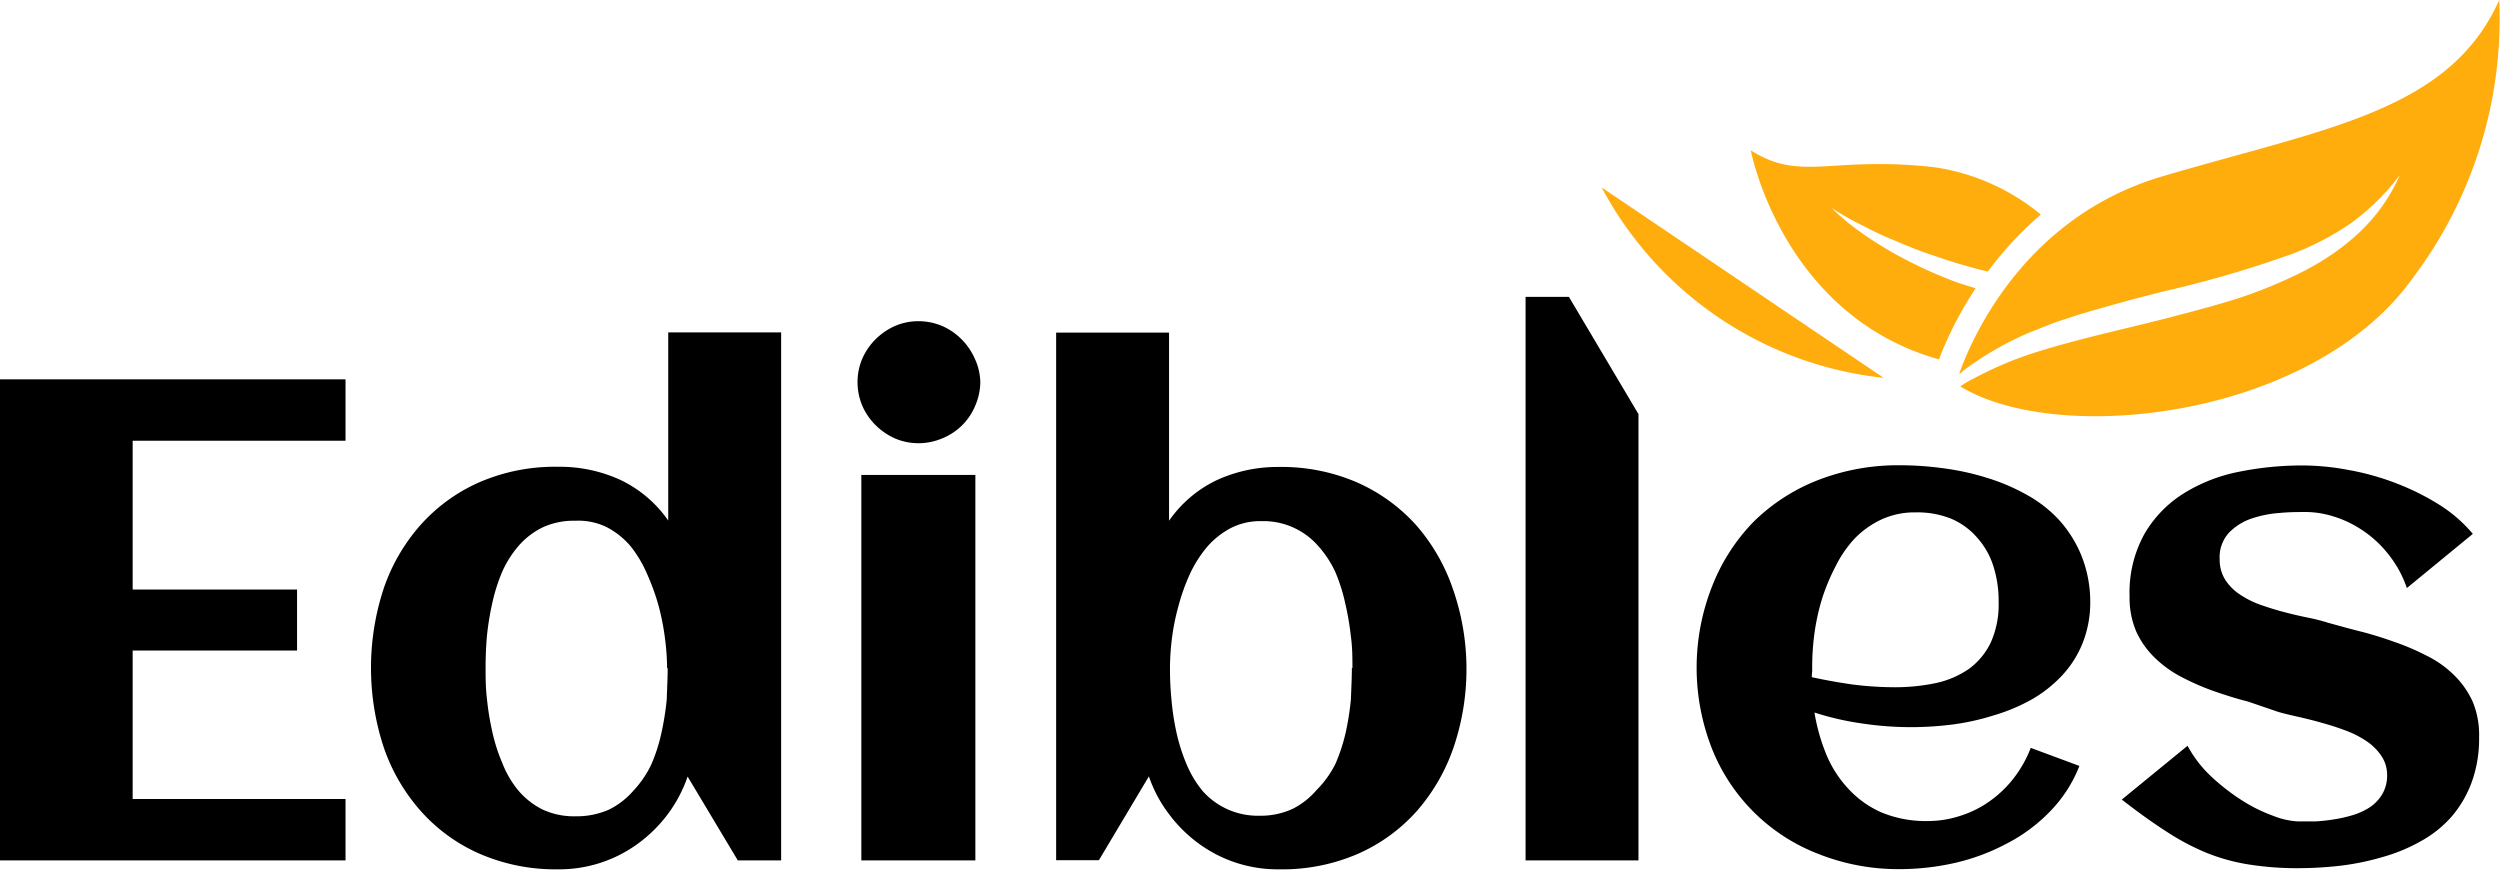 <svg id="Layer_1" data-name="Layer 1" xmlns="http://www.w3.org/2000/svg" viewBox="0 0 131.54 45.75"><defs><style>.cls-1{fill:#ffac0d;}</style></defs><path d="M18.91,45.53H.73V20.22H18.91v3.23H7.71v7.83h8.65v3.21H7.71V42.3h11.2Z" transform="translate(-0.73 -0.26)"/><path d="M41.83,45.53H39.55l-2.64-4.41a7.22,7.22,0,0,1-1.06,2,7.39,7.39,0,0,1-1.57,1.54A7,7,0,0,1,30.09,46a10,10,0,0,1-4.15-.83,8.9,8.9,0,0,1-3.09-2.26,9.81,9.81,0,0,1-1.94-3.36,13.38,13.38,0,0,1,0-8.3,9.81,9.81,0,0,1,1.94-3.36,9,9,0,0,1,3.09-2.25,10,10,0,0,1,4.15-.82,7.65,7.65,0,0,1,3.26.68,6.42,6.42,0,0,1,2.54,2.15v-9.9h5.94Zm-6-10.12a12.67,12.67,0,0,0-.11-1.55,13.06,13.06,0,0,0-.33-1.7,11.83,11.83,0,0,0-.6-1.67A6.47,6.47,0,0,0,33.91,29a4.21,4.21,0,0,0-1.25-1A3.4,3.4,0,0,0,31,27.66,3.92,3.92,0,0,0,29.3,28,4,4,0,0,0,28,29a5.51,5.51,0,0,0-.87,1.4A9.34,9.34,0,0,0,26.63,32a14.83,14.83,0,0,0-.28,1.73c-.05.58-.07,1.13-.07,1.65s0,1.06.07,1.64a14.49,14.49,0,0,0,.28,1.73,9.18,9.18,0,0,0,.53,1.66A5.24,5.24,0,0,0,28,41.85a4.05,4.05,0,0,0,1.27,1,3.92,3.92,0,0,0,1.74.36,4.22,4.22,0,0,0,1.76-.35,4.11,4.11,0,0,0,1.29-1A5.38,5.38,0,0,0,35,40.48a8.84,8.84,0,0,0,.53-1.65,15.16,15.16,0,0,0,.28-1.75C35.83,36.49,35.86,35.93,35.86,35.41Z" transform="translate(-0.73 -0.26)"/><path d="M52.31,20.33a3.19,3.19,0,0,1-.26,1.26,3.15,3.15,0,0,1-1.73,1.73,3.19,3.19,0,0,1-1.26.26,3.12,3.12,0,0,1-1.26-.26,3.45,3.45,0,0,1-1-.69,3.26,3.26,0,0,1-.69-1,3.19,3.19,0,0,1-.26-1.26,3.12,3.12,0,0,1,.26-1.26,3.33,3.33,0,0,1,.69-1,3.45,3.45,0,0,1,1-.69,3.12,3.12,0,0,1,1.26-.26,3.19,3.19,0,0,1,1.26.26,3.26,3.26,0,0,1,1,.69,3.33,3.33,0,0,1,.69,1A3.12,3.12,0,0,1,52.31,20.33Zm-.26,25.2h-6V25.25h6Z" transform="translate(-0.73 -0.26)"/><path d="M77.89,35.41a12.8,12.8,0,0,1-.67,4.15,10,10,0,0,1-1.93,3.36,9,9,0,0,1-3.1,2.26A10,10,0,0,1,68,46a7,7,0,0,1-4.19-1.35,7.34,7.34,0,0,1-1.56-1.54,7,7,0,0,1-1.07-2l-2.63,4.41H56.3V17.76h5.94v9.9a6.42,6.42,0,0,1,2.54-2.15A7.65,7.65,0,0,1,68,24.83a10,10,0,0,1,4.15.82,9.14,9.14,0,0,1,3.1,2.25,10,10,0,0,1,1.93,3.36A12.76,12.76,0,0,1,77.89,35.41Zm-6,0c0-.52,0-1.07-.08-1.65A14.79,14.79,0,0,0,71.51,32,9.37,9.37,0,0,0,71,30.38,5.51,5.51,0,0,0,70.1,29a3.83,3.83,0,0,0-3-1.32,3.4,3.4,0,0,0-1.62.37,4.34,4.34,0,0,0-1.25,1,6.47,6.47,0,0,0-.91,1.45,10.67,10.67,0,0,0-.59,1.67,11.62,11.62,0,0,0-.34,1.7,12.54,12.54,0,0,0-.1,1.55,16.46,16.46,0,0,0,.08,1.67,13.23,13.23,0,0,0,.27,1.75,9.64,9.64,0,0,0,.53,1.65A5.66,5.66,0,0,0,64,41.87a3.87,3.87,0,0,0,3,1.31,4,4,0,0,0,1.74-.36,4.05,4.05,0,0,0,1.27-1A5.24,5.24,0,0,0,71,40.44a9.21,9.21,0,0,0,.54-1.66,14.47,14.47,0,0,0,.27-1.73C71.83,36.47,71.86,35.92,71.86,35.41Z" transform="translate(-0.73 -0.26)"/><path d="M86.94,45.53H81V15.88h2.28l3.66,6.17Z" transform="translate(-0.73 -0.26)"/><path d="M110.71,31.89a5.79,5.79,0,0,1-.41,2.23,5.46,5.46,0,0,1-1.1,1.71,6.76,6.76,0,0,1-1.6,1.25,9.78,9.78,0,0,1-2,.83,12.63,12.63,0,0,1-2.13.47,17.59,17.59,0,0,1-2.14.14,17.3,17.3,0,0,1-2.6-.19,14.93,14.93,0,0,1-2.53-.58,10.1,10.1,0,0,0,.62,2.2A6,6,0,0,0,98,41.78,5.21,5.21,0,0,0,99.71,43a6.07,6.07,0,0,0,2.44.46,5.47,5.47,0,0,0,1.77-.29,5.53,5.53,0,0,0,1.55-.79,5.92,5.92,0,0,0,1.24-1.21,6.25,6.25,0,0,0,.87-1.56l2.56.95A7.15,7.15,0,0,1,108.55,43a8.7,8.7,0,0,1-2.28,1.67,11,11,0,0,1-2.71,1,13.16,13.16,0,0,1-2.84.32,11.4,11.4,0,0,1-4.29-.79,9.82,9.82,0,0,1-5.62-5.54,11.66,11.66,0,0,1,0-8.54A10.13,10.13,0,0,1,93,27.71a10,10,0,0,1,3.39-2.19,11.6,11.6,0,0,1,4.29-.78,16.72,16.72,0,0,1,2.31.16,13.42,13.42,0,0,1,2.28.5,10.51,10.51,0,0,1,2.09.89,6.69,6.69,0,0,1,1.72,1.34,6.37,6.37,0,0,1,1.16,1.85A6.51,6.51,0,0,1,110.71,31.89Zm-14.65,4c.73.16,1.46.29,2.18.39a17.93,17.93,0,0,0,2.2.14,10.36,10.36,0,0,0,2.15-.22,4.85,4.85,0,0,0,1.73-.74,3.71,3.71,0,0,0,1.15-1.38,4.86,4.86,0,0,0,.42-2.14,6,6,0,0,0-.28-1.9,4.06,4.06,0,0,0-.84-1.48,3.73,3.73,0,0,0-1.36-1,4.74,4.74,0,0,0-1.88-.34,4.17,4.17,0,0,0-1.8.37,4.79,4.79,0,0,0-1.41,1,6.12,6.12,0,0,0-1,1.45,10.78,10.78,0,0,0-.72,1.72,11.61,11.61,0,0,0-.4,1.82,13.11,13.11,0,0,0-.12,1.72v.28A2.62,2.62,0,0,0,96.06,35.9Z" transform="translate(-0.73 -0.26)"/><path d="M131.17,39.05a6.69,6.69,0,0,1-.39,2.37,5.92,5.92,0,0,1-1.05,1.8,6,6,0,0,1-1.59,1.28,9,9,0,0,1-2,.84,13.57,13.57,0,0,1-2.18.46,19.48,19.48,0,0,1-2.27.14,16.15,16.15,0,0,1-2.67-.2,10.12,10.12,0,0,1-2.22-.62,12.61,12.61,0,0,1-2.1-1.12c-.7-.45-1.47-1-2.33-1.67l3.46-2.83a6.32,6.32,0,0,0,1.26,1.63,11.13,11.13,0,0,0,1.63,1.26,8.15,8.15,0,0,0,1.63.8,4.07,4.07,0,0,0,1.29.29l.91,0a9.42,9.42,0,0,0,1-.11,7.29,7.29,0,0,0,1-.23,3.48,3.48,0,0,0,.91-.43,2.19,2.19,0,0,0,.63-.69,1.94,1.94,0,0,0,.24-1,1.78,1.78,0,0,0-.31-1,2.84,2.84,0,0,0-.8-.78,5.1,5.1,0,0,0-1.12-.56c-.42-.16-.85-.29-1.28-.41s-.84-.22-1.24-.31-.74-.17-1-.25L119,37.17c-.6-.15-1.19-.34-1.77-.54a12.71,12.71,0,0,1-1.68-.73,5.89,5.89,0,0,1-1.41-1,4.57,4.57,0,0,1-1-1.39,4.52,4.52,0,0,1-.36-1.87,6.35,6.35,0,0,1,.79-3.3,6.15,6.15,0,0,1,2.06-2.12,8.65,8.65,0,0,1,2.92-1.14,16.76,16.76,0,0,1,3.32-.33,13.25,13.25,0,0,1,2.44.24,13.44,13.44,0,0,1,2.5.7,13,13,0,0,1,2.27,1.13,7.55,7.55,0,0,1,1.76,1.53l-3.47,2.85a5.86,5.86,0,0,0-1-1.81A5.8,5.8,0,0,0,125,28.14a5.69,5.69,0,0,0-1.5-.71,5,5,0,0,0-1.41-.23c-.42,0-.9,0-1.42.05a5.88,5.88,0,0,0-1.49.3,3,3,0,0,0-1.18.75,1.9,1.9,0,0,0-.48,1.38,2,2,0,0,0,.29,1.08,2.65,2.65,0,0,0,.76.77,4.84,4.84,0,0,0,1.09.55c.4.14.81.27,1.23.38s.84.21,1.24.29.75.17,1.07.27c.54.15,1.11.31,1.71.46s1.2.34,1.79.55a12.62,12.62,0,0,1,1.69.72,5.5,5.5,0,0,1,1.43,1,4.67,4.67,0,0,1,1,1.4A4.55,4.55,0,0,1,131.17,39.05Z" transform="translate(-0.73 -0.26)"/><path class="cls-1" d="M132.23.26C129.6,6.14,123.09,7,114.54,9.53c-7.31,2.13-10.07,8.55-10.72,10.38l.05,0a3.47,3.47,0,0,1,.37-.3,16.71,16.71,0,0,1,3.24-1.84c.57-.22,1.14-.47,1.73-.66l.88-.29.88-.26,1.75-.49,1.77-.46a58.53,58.53,0,0,0,6.87-2,14.56,14.56,0,0,0,3.1-1.63A12.31,12.31,0,0,0,127,9.47a9.27,9.27,0,0,1-2.11,3,11.87,11.87,0,0,1-1.47,1.18,14,14,0,0,1-1.62.95A24.83,24.83,0,0,1,118.36,16c-.58.18-1.17.35-1.76.51l-1.77.47c-2.34.6-4.71,1.1-7,1.82a19.09,19.09,0,0,0-3.26,1.38c-.14.06-.26.14-.39.21l-.31.2c5.19,3.17,18.55,1.67,23.81-5.7A22.64,22.64,0,0,0,132.23.26Z" transform="translate(-0.73 -0.26)"/><path class="cls-1" d="M103.73,15.13a23.48,23.48,0,0,1-3.52-1.64c-.56-.33-1.11-.67-1.63-1.05A11.71,11.71,0,0,1,97.1,11.2a15.06,15.06,0,0,0,1.66.94,17.9,17.9,0,0,0,1.72.8c.29.13.58.24.87.36s.59.23.89.33c.6.2,1.19.41,1.8.58.42.12.85.24,1.28.34a18.24,18.24,0,0,1,2.79-3,11.36,11.36,0,0,0-5.59-2.49c-5.48-.62-7,.8-9.67-.89,0,0,1.63,8.67,9.9,11a19.13,19.13,0,0,1,1.93-3.74Z" transform="translate(-0.73 -0.26)"/><path class="cls-1" d="M99.84,20.14A19.1,19.1,0,0,1,85,10.12" transform="translate(-0.73 -0.26)"/></svg>